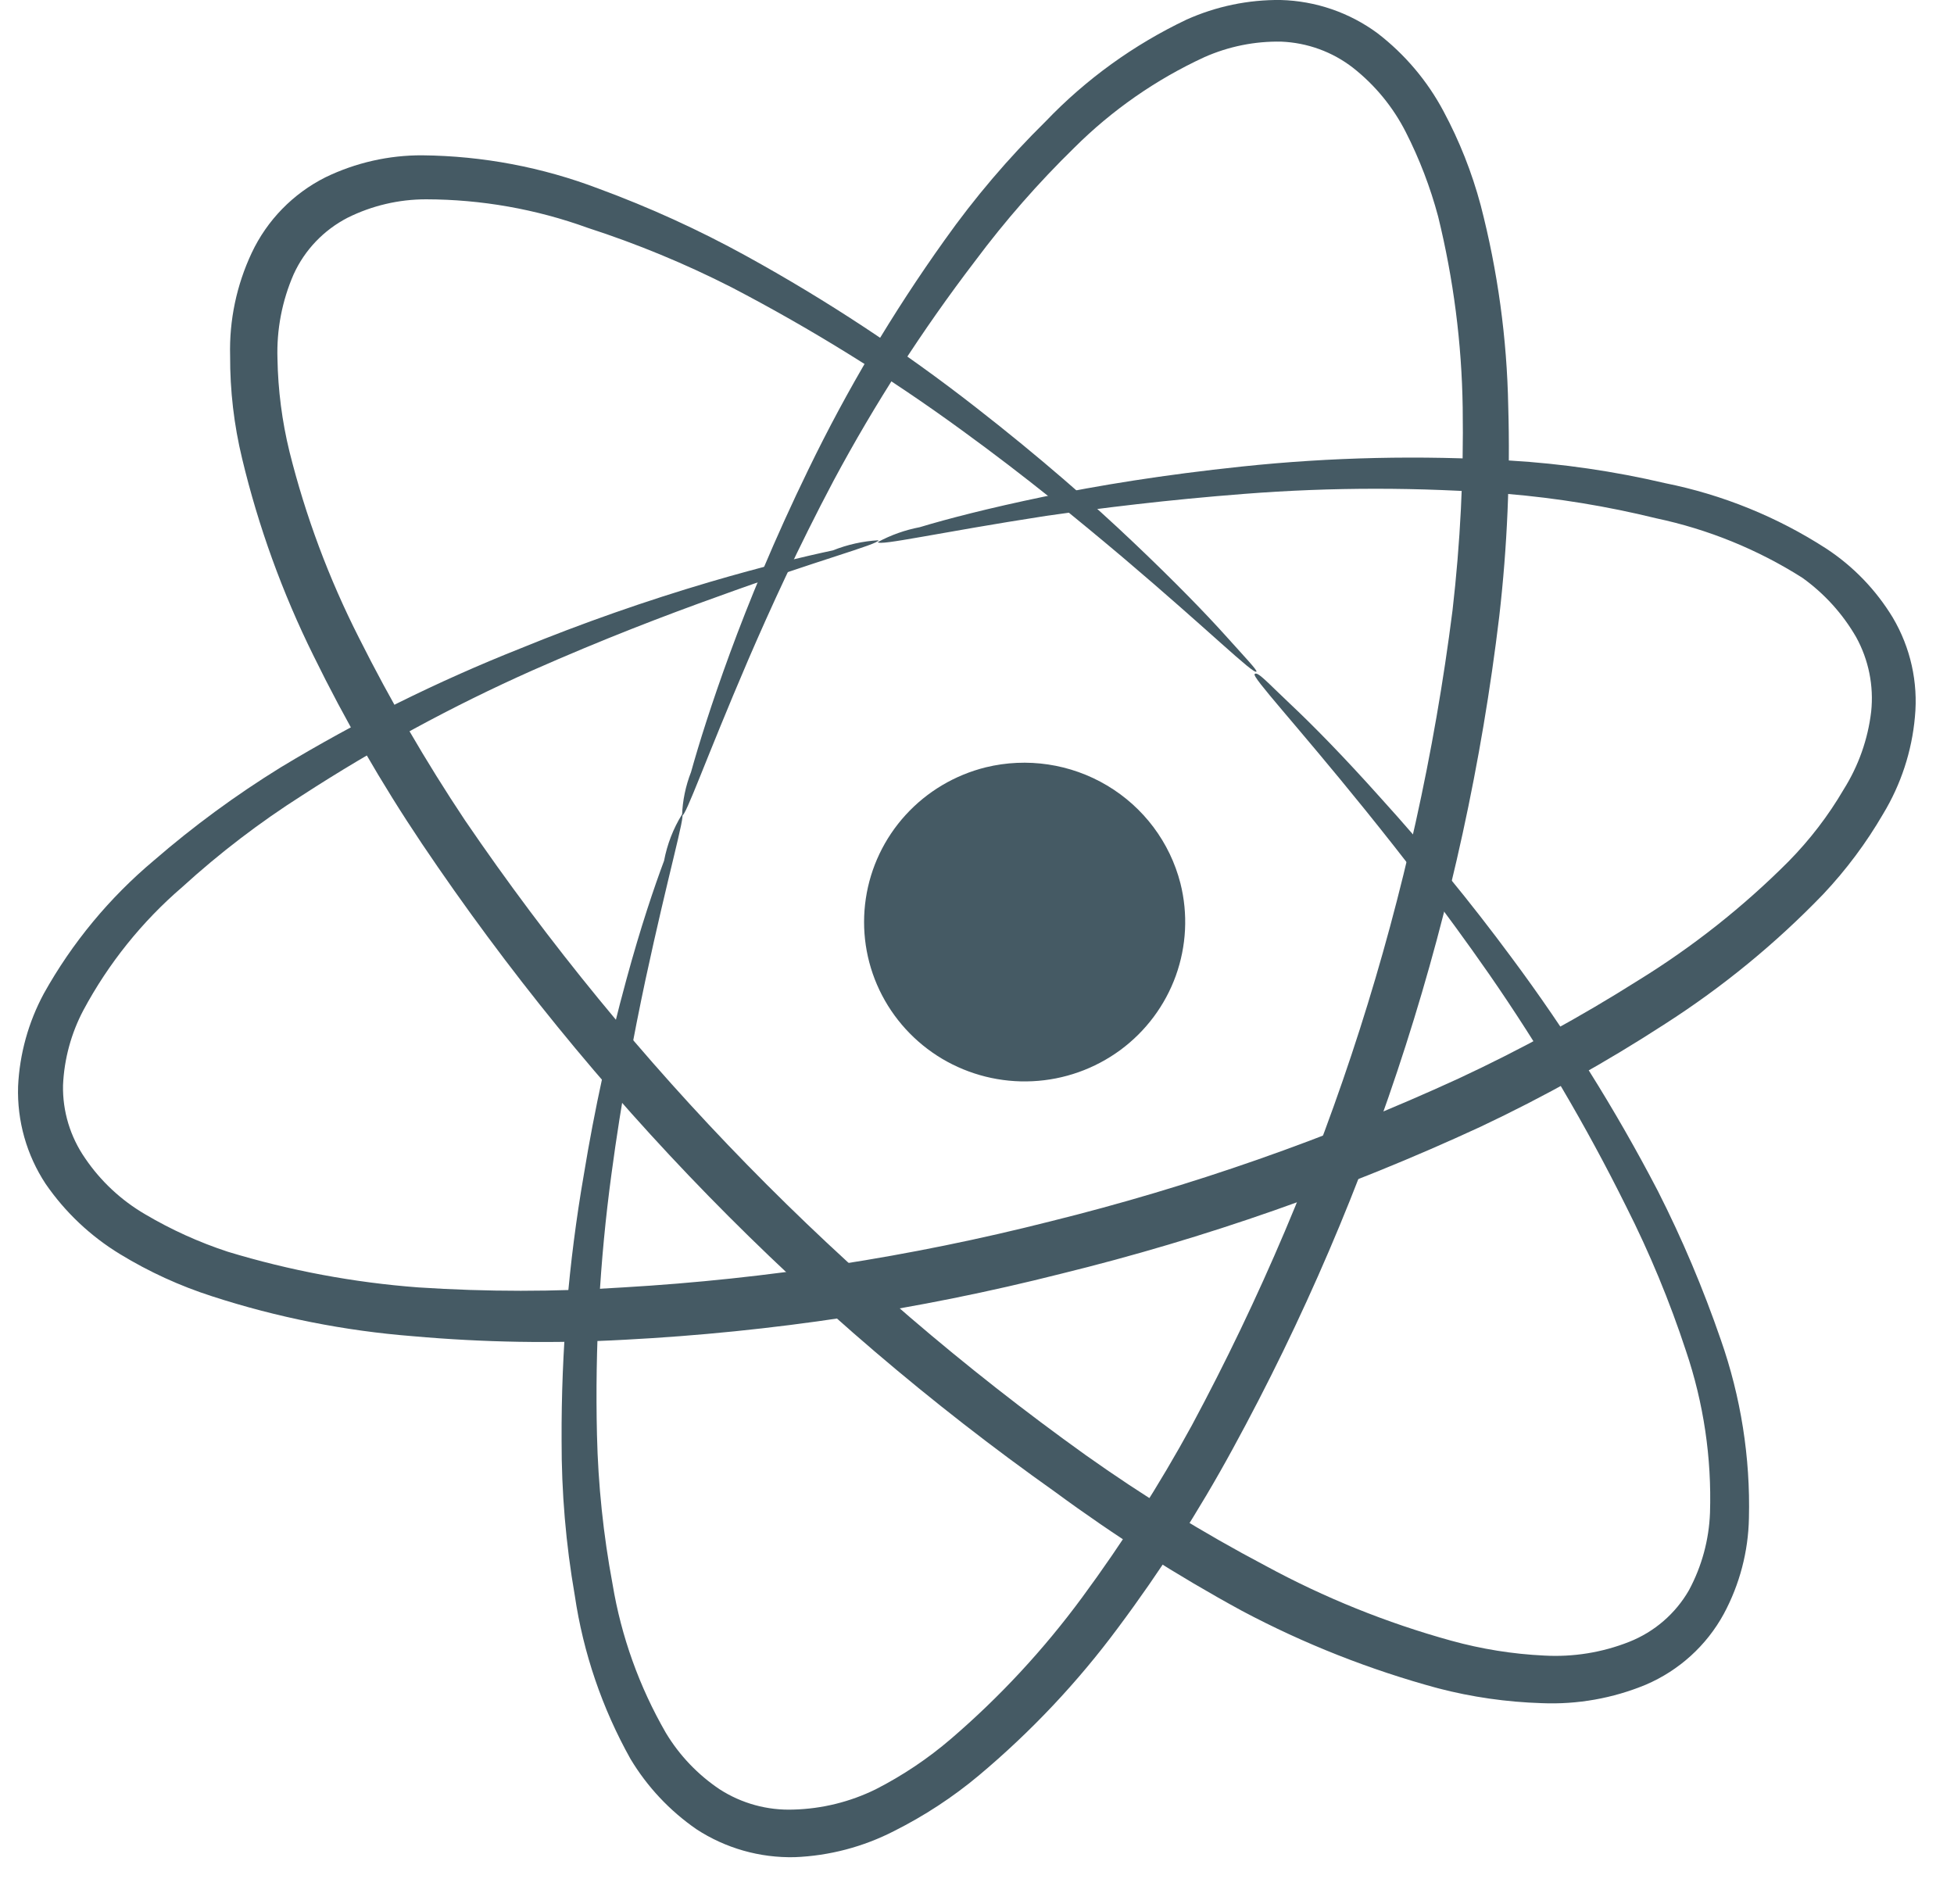 <svg width="39" height="38" viewBox="0 0 39 38" fill="none" xmlns="http://www.w3.org/2000/svg">
<path d="M25.077 13.405C25.018 13.465 24.133 12.586 22.411 11.126C21.55 10.401 20.486 9.523 19.194 8.585C17.737 7.522 16.203 6.57 14.602 5.735C13.679 5.265 12.719 4.868 11.732 4.548C10.698 4.173 9.605 3.98 8.504 3.978C7.96 3.978 7.423 4.104 6.937 4.346C6.461 4.592 6.082 4.989 5.861 5.474C5.629 6.006 5.519 6.581 5.538 7.16C5.549 7.784 5.629 8.406 5.777 9.012C6.098 10.299 6.563 11.545 7.164 12.729C7.794 13.985 8.501 15.203 9.281 16.373C12.63 21.285 16.824 25.573 21.669 29.042C22.815 29.856 24.013 30.594 25.257 31.25C26.431 31.888 27.675 32.39 28.964 32.746C29.569 32.913 30.19 33.013 30.817 33.043C31.397 33.076 31.976 32.983 32.515 32.77C33.021 32.57 33.442 32.206 33.711 31.737C33.967 31.26 34.11 30.733 34.13 30.193C34.165 29.097 34.003 28.004 33.651 26.964C33.326 25.974 32.926 25.009 32.456 24.079C31.657 22.468 30.742 20.916 29.717 19.437C28.808 18.131 27.971 17.062 27.254 16.172C25.843 14.426 24.982 13.512 25.042 13.453C25.101 13.393 25.305 13.631 25.747 14.046C26.19 14.462 26.799 15.079 27.553 15.922C28.479 16.942 29.353 18.008 30.172 19.116C31.267 20.588 32.243 22.144 33.089 23.77C33.576 24.73 33.995 25.722 34.345 26.738C34.746 27.882 34.937 29.089 34.907 30.3C34.894 30.968 34.722 31.623 34.405 32.212C34.061 32.843 33.513 33.34 32.85 33.624C32.192 33.897 31.482 34.023 30.769 33.993C30.071 33.971 29.377 33.872 28.701 33.696C27.343 33.328 26.032 32.811 24.791 32.152C23.494 31.446 22.247 30.652 21.06 29.778C16.092 26.259 11.809 21.875 8.42 16.837C7.614 15.636 6.891 14.382 6.256 13.085C5.636 11.831 5.158 10.513 4.833 9.155C4.67 8.482 4.59 7.793 4.593 7.101C4.574 6.392 4.722 5.689 5.024 5.047C5.331 4.395 5.849 3.864 6.495 3.539C7.098 3.247 7.761 3.096 8.432 3.1C9.634 3.112 10.825 3.337 11.948 3.765C12.961 4.138 13.944 4.586 14.889 5.106C16.499 5.992 18.035 7.004 19.481 8.134C20.761 9.131 21.801 10.045 22.626 10.829C23.451 11.612 24.061 12.242 24.456 12.681C24.85 13.12 25.101 13.382 25.077 13.405Z" fill="#455A64"/>
<path d="M13.613 16.254C13.685 16.254 13.338 17.441 12.883 19.555C12.656 20.623 12.405 21.929 12.202 23.449C11.97 25.168 11.874 26.903 11.915 28.637C11.938 29.637 12.042 30.634 12.226 31.617C12.399 32.662 12.76 33.667 13.29 34.586C13.561 35.036 13.928 35.421 14.366 35.714C14.803 35.995 15.317 36.136 15.837 36.117C16.406 36.102 16.965 35.964 17.475 35.714C18.016 35.438 18.522 35.099 18.982 34.704C19.96 33.864 20.838 32.916 21.601 31.879C22.407 30.785 23.138 29.639 23.789 28.447C26.506 23.385 28.269 17.873 28.991 12.182C29.146 10.838 29.214 9.486 29.194 8.133C29.175 6.848 29.01 5.57 28.704 4.322C28.548 3.739 28.332 3.174 28.058 2.636C27.805 2.138 27.446 1.7 27.006 1.354C26.595 1.034 26.093 0.852 25.571 0.831C25.044 0.821 24.521 0.927 24.04 1.14C23.075 1.585 22.197 2.196 21.445 2.945C20.725 3.648 20.061 4.406 19.46 5.212C18.403 6.595 17.459 8.061 16.638 9.593C15.921 10.947 15.371 12.158 14.94 13.155C14.079 15.162 13.685 16.302 13.613 16.278C13.623 15.981 13.684 15.688 13.792 15.411C13.948 14.853 14.199 14.046 14.569 13.037C14.94 12.027 15.454 10.769 16.136 9.368C16.91 7.771 17.818 6.242 18.85 4.797C19.452 3.947 20.128 3.153 20.871 2.422C21.675 1.581 22.628 0.893 23.681 0.392C24.271 0.127 24.912 -0.007 25.559 0C26.258 0.018 26.935 0.25 27.496 0.665C28.041 1.085 28.489 1.615 28.811 2.22C29.13 2.815 29.379 3.445 29.553 4.096C29.893 5.408 30.078 6.755 30.103 8.109C30.144 9.509 30.084 10.909 29.924 12.3C29.226 18.126 27.42 23.766 24.602 28.922C23.927 30.162 23.163 31.352 22.318 32.484C21.51 33.575 20.574 34.567 19.532 35.44C19.015 35.872 18.449 36.242 17.846 36.545C17.231 36.861 16.553 37.04 15.861 37.067C15.165 37.083 14.481 36.889 13.9 36.509C13.366 36.14 12.918 35.662 12.585 35.108C12.018 34.095 11.641 32.989 11.472 31.843C11.294 30.82 11.206 29.783 11.209 28.744C11.201 26.97 11.349 25.198 11.652 23.449C11.867 22.137 12.151 20.837 12.501 19.555C12.788 18.498 13.063 17.691 13.254 17.18C13.316 16.852 13.437 16.538 13.613 16.254Z" fill="#455A64"/>
<path d="M17.533 10.783C17.533 10.866 16.337 11.175 14.316 11.911C13.288 12.279 12.044 12.754 10.621 13.383C9.027 14.093 7.491 14.927 6.029 15.876C5.18 16.416 4.38 17.028 3.637 17.705C2.833 18.396 2.164 19.23 1.664 20.163C1.42 20.625 1.281 21.136 1.258 21.659C1.247 22.179 1.402 22.69 1.7 23.119C2.01 23.575 2.418 23.956 2.896 24.235C3.417 24.543 3.97 24.794 4.546 24.983C5.784 25.359 7.059 25.598 8.349 25.695C9.711 25.785 11.077 25.785 12.439 25.695C15.316 25.527 18.172 25.086 20.965 24.377C23.763 23.684 26.49 22.73 29.108 21.528C30.345 20.952 31.543 20.297 32.695 19.569C33.786 18.897 34.793 18.1 35.697 17.194C36.122 16.762 36.492 16.28 36.797 15.758C37.094 15.286 37.282 14.755 37.347 14.202C37.401 13.689 37.297 13.171 37.048 12.718C36.779 12.251 36.412 11.846 35.972 11.531C35.079 10.965 34.09 10.563 33.054 10.344C32.076 10.104 31.08 9.941 30.077 9.857C28.333 9.721 26.582 9.721 24.839 9.857C23.296 9.976 21.969 10.142 20.881 10.296C18.729 10.629 17.545 10.902 17.521 10.819C17.783 10.678 18.065 10.578 18.358 10.522C18.908 10.356 19.733 10.142 20.821 9.916C21.909 9.691 23.213 9.477 24.791 9.311C26.566 9.124 28.354 9.084 30.136 9.192C31.18 9.254 32.216 9.405 33.233 9.643C34.379 9.873 35.471 10.316 36.45 10.949C36.991 11.304 37.444 11.775 37.778 12.326C38.132 12.925 38.287 13.618 38.22 14.309C38.159 14.994 37.942 15.655 37.586 16.244C37.25 16.822 36.849 17.36 36.39 17.847C35.444 18.829 34.384 19.698 33.233 20.436C32.054 21.201 30.823 21.888 29.55 22.489C26.862 23.733 24.059 24.715 21.18 25.422C18.325 26.145 15.405 26.587 12.463 26.74C11.056 26.818 9.645 26.794 8.241 26.669C6.879 26.562 5.534 26.295 4.235 25.873C3.59 25.666 2.972 25.383 2.394 25.03C1.806 24.672 1.301 24.195 0.911 23.629C0.531 23.052 0.339 22.372 0.361 21.682C0.391 21.035 0.567 20.402 0.875 19.83C1.439 18.818 2.185 17.917 3.075 17.171C3.865 16.487 4.709 15.868 5.599 15.318C7.124 14.396 8.724 13.602 10.382 12.944C11.622 12.437 12.887 11.993 14.172 11.614C15.225 11.305 16.062 11.104 16.624 10.985C16.914 10.869 17.221 10.801 17.533 10.783Z" fill="#455A64"/>
<path d="M23.56 17.63C23.714 18.241 23.681 18.883 23.468 19.475C23.254 20.068 22.868 20.584 22.359 20.959C21.849 21.333 21.24 21.55 20.607 21.58C19.974 21.611 19.346 21.454 18.802 21.131C18.259 20.807 17.824 20.33 17.553 19.761C17.282 19.192 17.188 18.556 17.281 17.934C17.374 17.311 17.651 16.73 18.077 16.264C18.503 15.798 19.059 15.468 19.674 15.315C20.498 15.114 21.369 15.244 22.097 15.678C22.825 16.111 23.351 16.813 23.56 17.63Z" fill="#455A64"/>
</svg>
